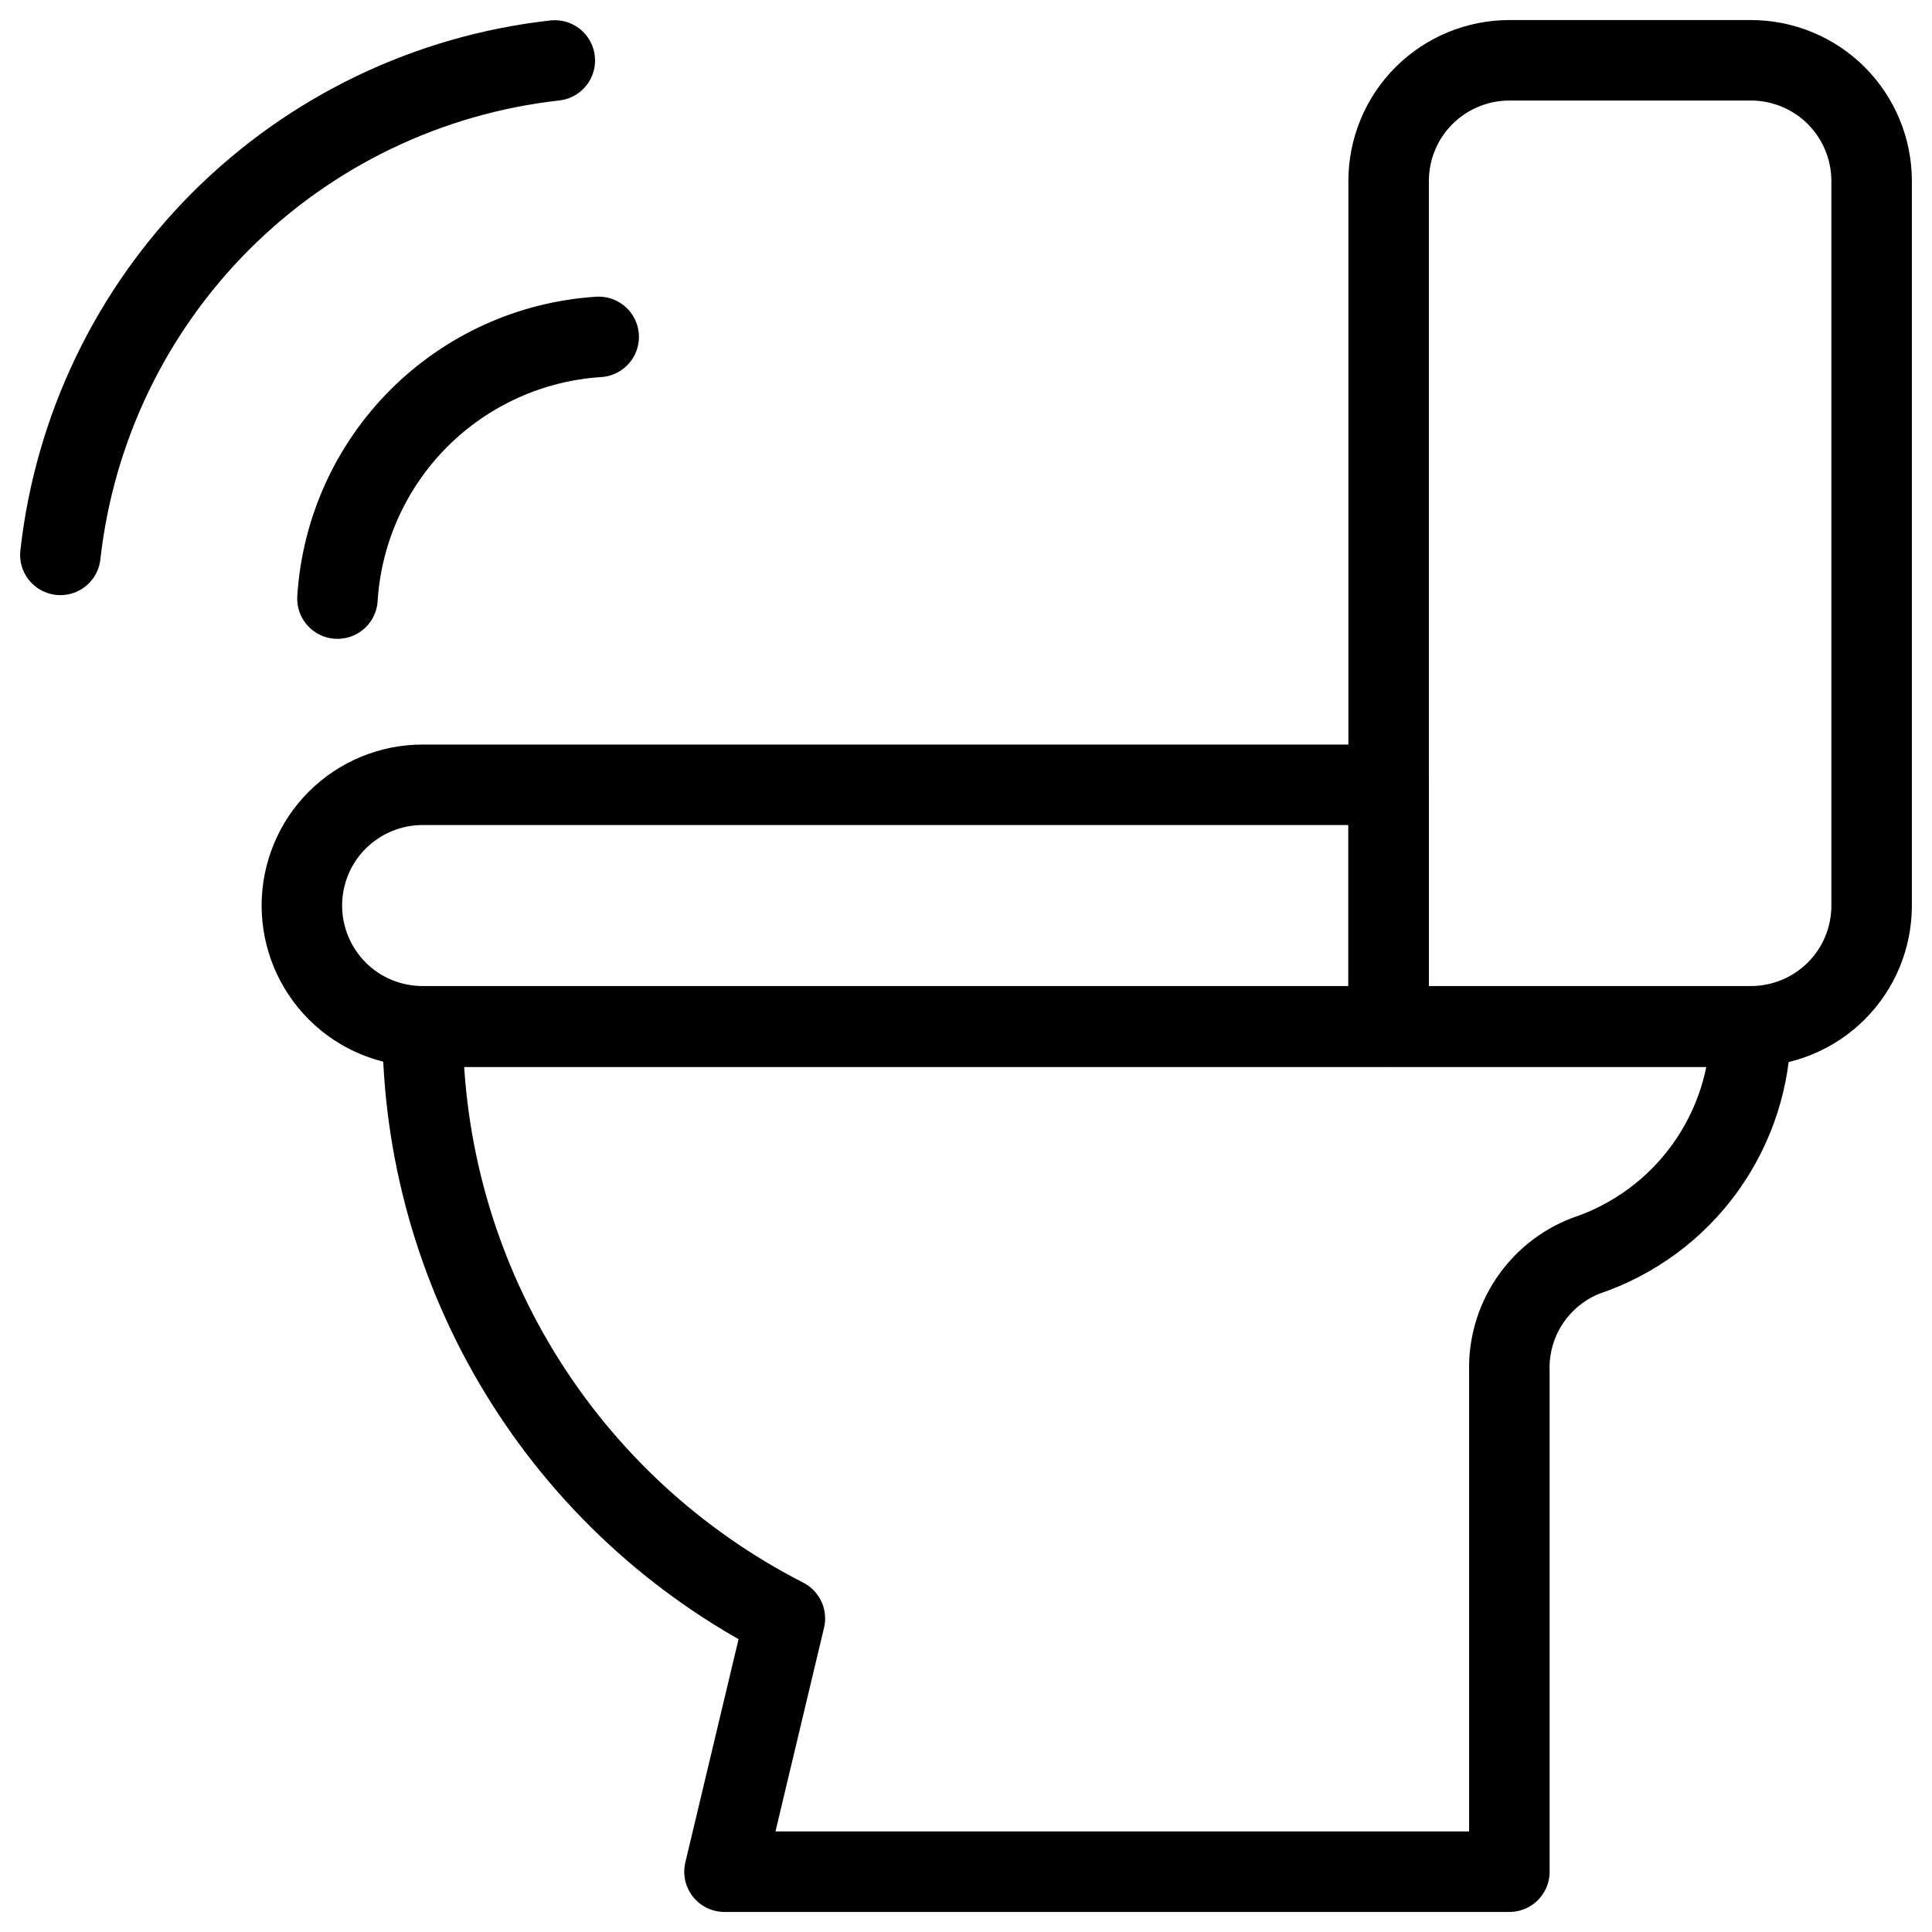 <svg xmlns="http://www.w3.org/2000/svg" fill="none" viewBox="0 0 24 24" id="Smart-Toilet--Streamline-Ultimate">
  <desc>
    Smart Toilet Streamline Icon: https://streamlinehq.com
  </desc>
  <path stroke="#000000" stroke-linecap="round" stroke-linejoin="round" d="M17.25 12.749h4.5c0.398 0 0.779 -0.158 1.061 -0.439s0.439 -0.663 0.439 -1.061V2.249c0 -0.398 -0.158 -0.779 -0.439 -1.061 -0.281 -0.281 -0.663 -0.439 -1.061 -0.439h-3c-0.398 0 -0.779 0.158 -1.061 0.439 -0.281 0.281 -0.439 0.663 -0.439 1.061V12.749Z" stroke-width="1"></path>
  <path stroke="#000000" stroke-linecap="round" stroke-linejoin="round" d="M5.25 9.749c-0.398 0 -0.779 0.158 -1.061 0.439 -0.281 0.281 -0.439 0.663 -0.439 1.061 0 0.398 0.158 0.779 0.439 1.061s0.663 0.439 1.061 0.439h12V9.749h-12Z" stroke-width="1"></path>
  <path stroke="#000000" stroke-linecap="round" stroke-linejoin="round" d="M19.7 15.6c0.596 -0.2 1.115 -0.582 1.482 -1.093 0.367 -0.51 0.565 -1.124 0.565 -1.752H5.25c-0 1.521 0.42 3.012 1.214 4.309 0.794 1.297 1.931 2.349 3.286 3.041L9 23.251h9.75v-6.22c-0.009 -0.307 0.078 -0.61 0.248 -0.866 0.17 -0.256 0.415 -0.454 0.702 -0.565Z" stroke-width="1"></path>
  <path stroke="#000000" stroke-linecap="round" stroke-linejoin="round" d="M4.192 7.436c0.053 -0.844 0.412 -1.639 1.009 -2.238 0.597 -0.598 1.392 -0.959 2.236 -1.013" stroke-width="1"></path>
  <path stroke="#000000" stroke-linecap="round" stroke-linejoin="round" d="M0.75 6.893c0.175 -1.569 0.878 -3.032 1.994 -4.148C3.86 1.629 5.323 0.926 6.892 0.751" stroke-width="1"></path>
</svg>
